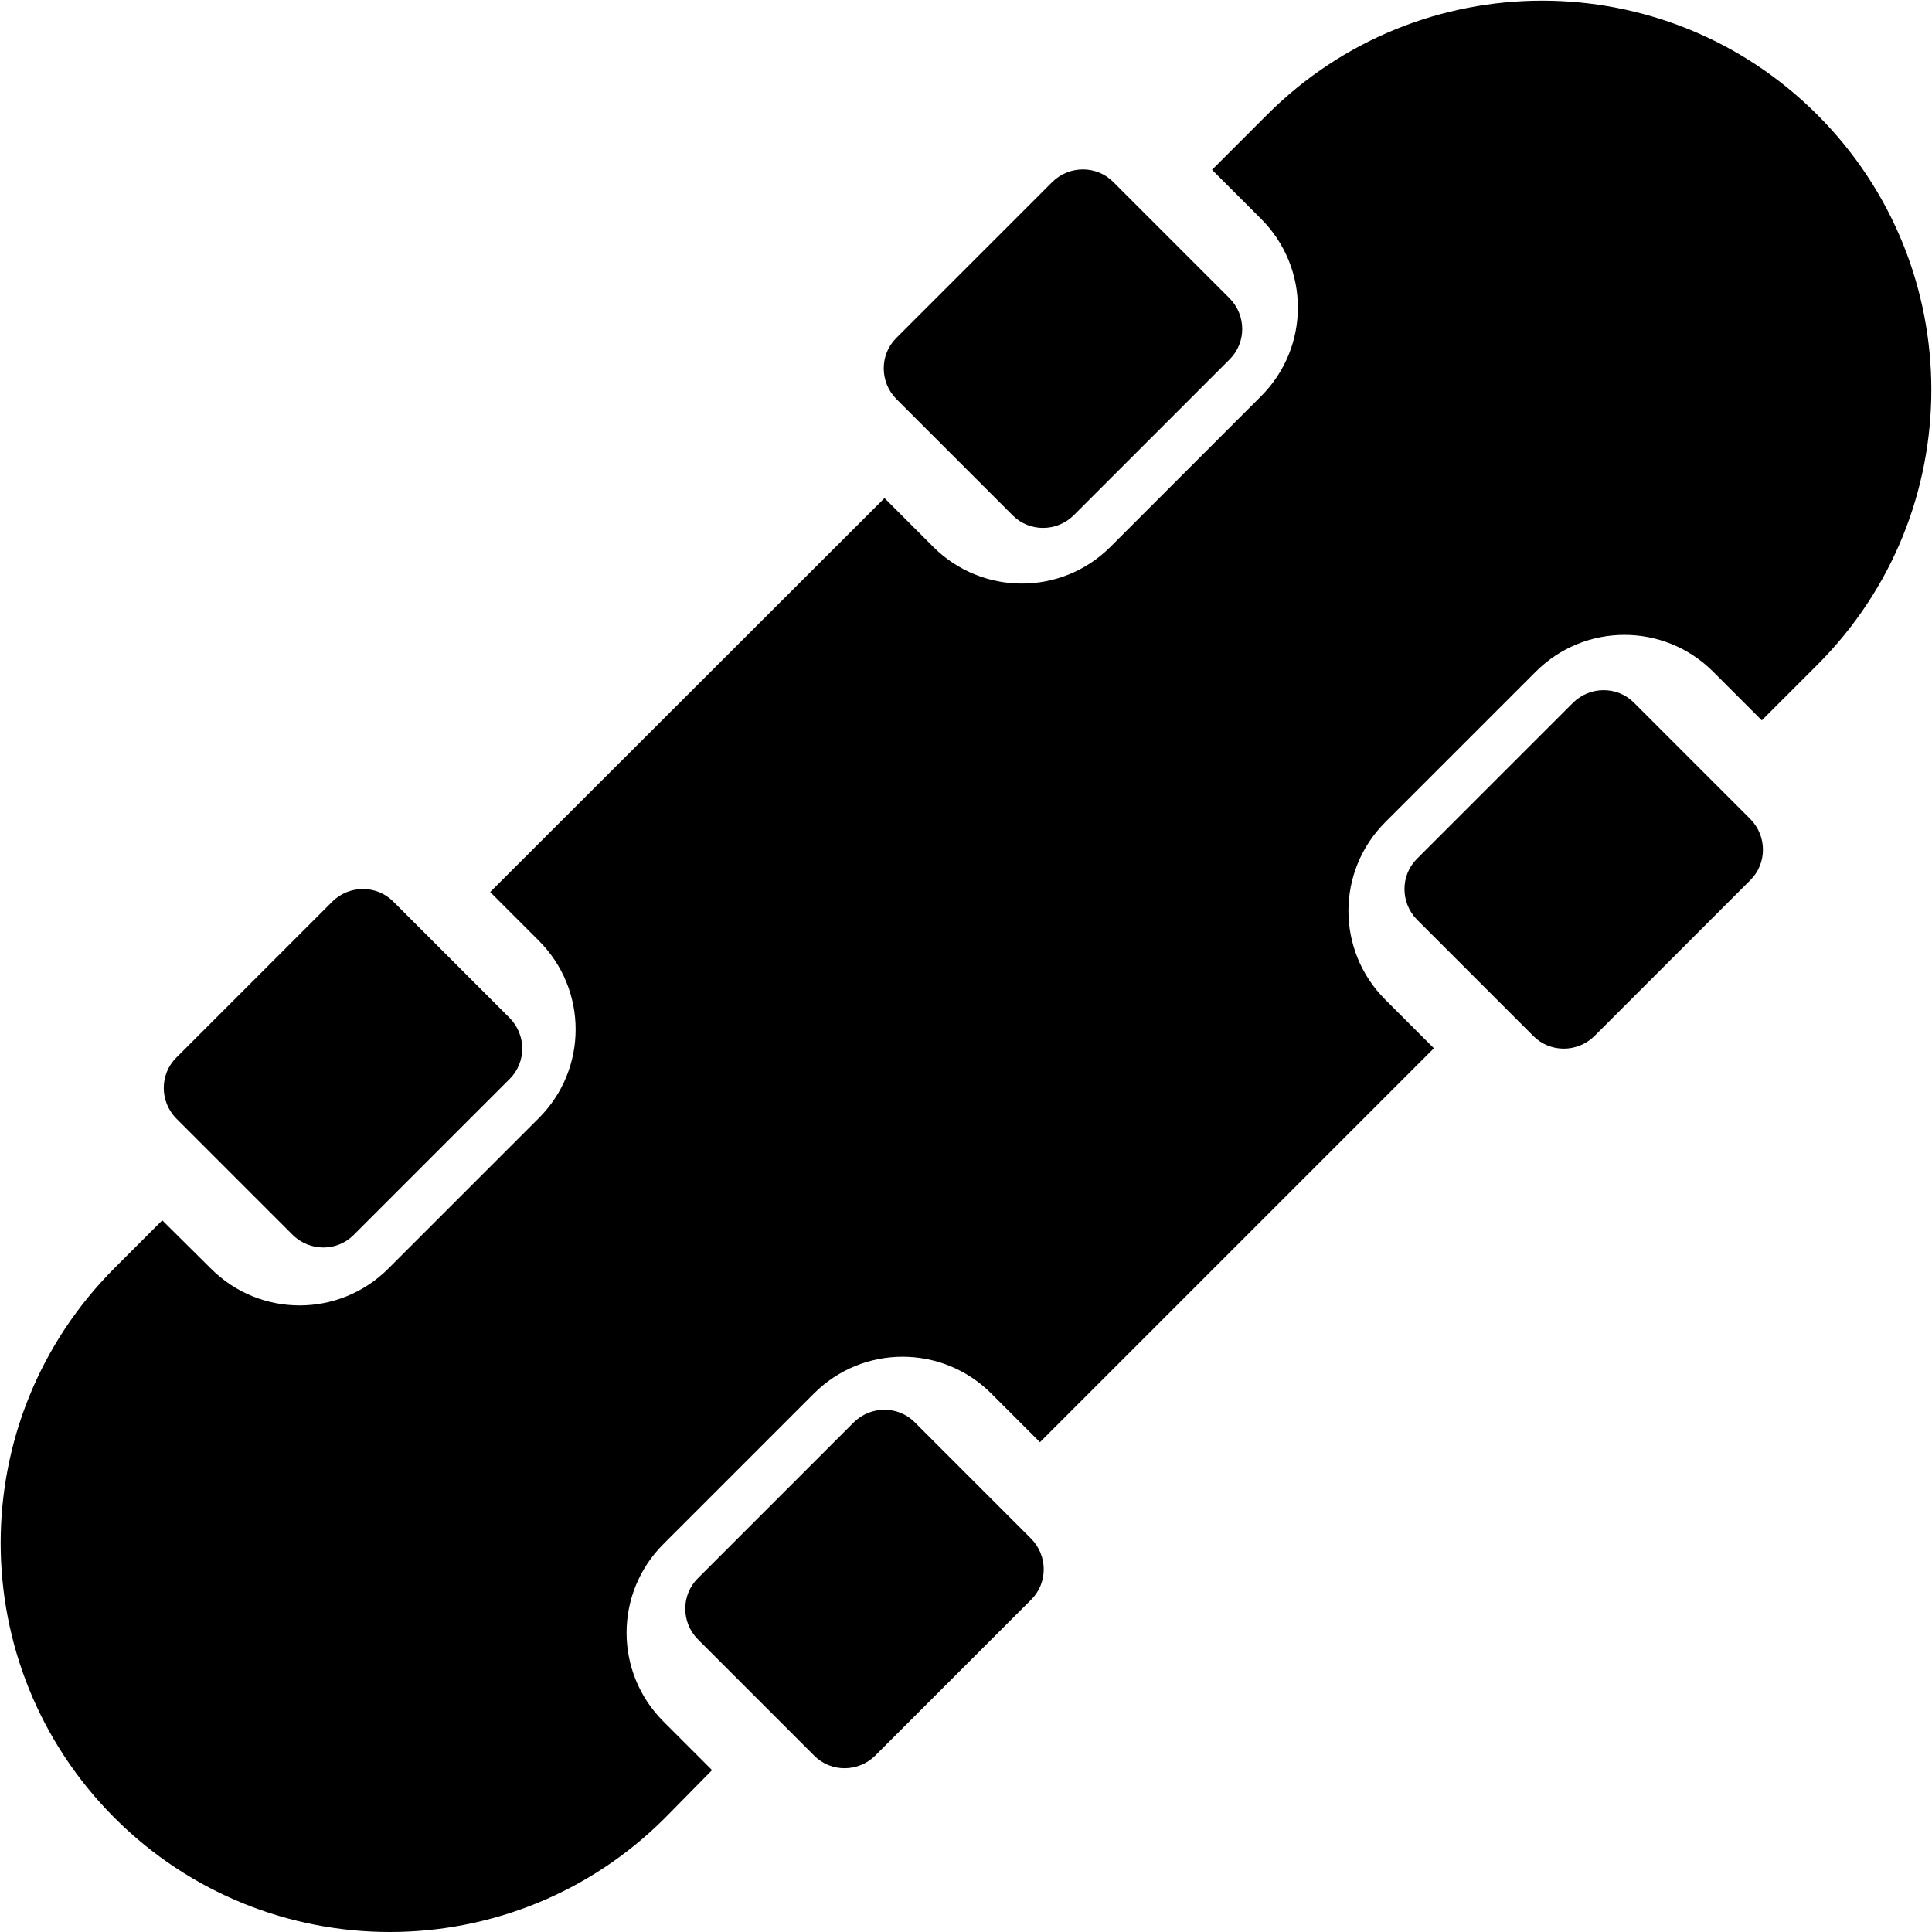 <?xml version="1.0" encoding="utf-8"?>
<!-- Generator: Adobe Illustrator 21.1.0, SVG Export Plug-In . SVG Version: 6.00 Build 0)  -->
<svg version="1.1" id="Layer_1" xmlns="http://www.w3.org/2000/svg" xmlns:xlink="http://www.w3.org/1999/xlink" x="0px" y="0px"
	 viewBox="0 0 512 512" style="enable-background:new 0 0 512 512;" xml:space="preserve">
<g>
	<path d="M175.8,409.2l39.9-39.9c13-13,34-13,47,0l12.9,12.9l104.4-104.4l-12.9-12.9c-13-13-13-34,0-47l39.9-39.9c13-13,34-13,47,0
		l12.9,12.9l14.7-14.7c40.3-40.3,40.3-105.5,0-145.8s-105.5-40.3-145.8,0L321.2,45l13,13c13,13,13,34,0,47l-39.9,39.9
		c-13,13-34,13-47,0L234.4,132L129.9,236.4l12.9,12.9c13,13,13,34,0,47l-39.9,39.9c-13,13-34,13-47,0L43,323.4L30.4,336
		c-40.3,40.3-40.3,105.5,0,145.8c20.1,20.1,46.5,30.2,72.9,30.2s52.8-10.1,72.9-30.2l12.5-12.7l-12.9-12.9
		C162.8,443.2,162.8,422.2,175.8,409.2z"/>
	<path d="M237.5,105.7l30.9,30.9c4.4,4.4,11.6,4.4,16.1,0l41.4-41.4c4.4-4.4,4.4-11.6,0-16.1L295,48.2c-4.4-4.4-11.6-4.4-16.1,0
		l-41.4,41.4C233.1,94,233.1,101.2,237.5,105.7z"/>
	<path d="M463.9,217.1L433,186.2c-4.4-4.4-11.6-4.4-16.1,0l-41.4,41.4c-4.4,4.4-4.4,11.6,0,16.1l30.9,30.9c4.4,4.4,11.6,4.4,16.1,0
		l41.4-41.4C468.3,228.8,468.3,221.6,463.9,217.1z"/>
	<path d="M93.7,327.3l41.4-41.4c4.4-4.4,4.4-11.6,0-16.1l-30.9-30.9c-4.4-4.4-11.6-4.4-16.1,0l-41.4,41.4c-4.4,4.4-4.4,11.6,0,16.1
		l30.9,30.9C82.1,331.7,89.3,331.7,93.7,327.3z"/>
	<path d="M273.3,407.8l-30.9-30.9c-4.4-4.4-11.6-4.4-16.1,0l-41.4,41.4c-4.4,4.4-4.4,11.6,0,16.1l30.9,30.9c4.4,4.4,11.6,4.4,16.1,0
		l41.4-41.4C277.7,419.5,277.7,412.3,273.3,407.8z"/>
</g>
</svg>
